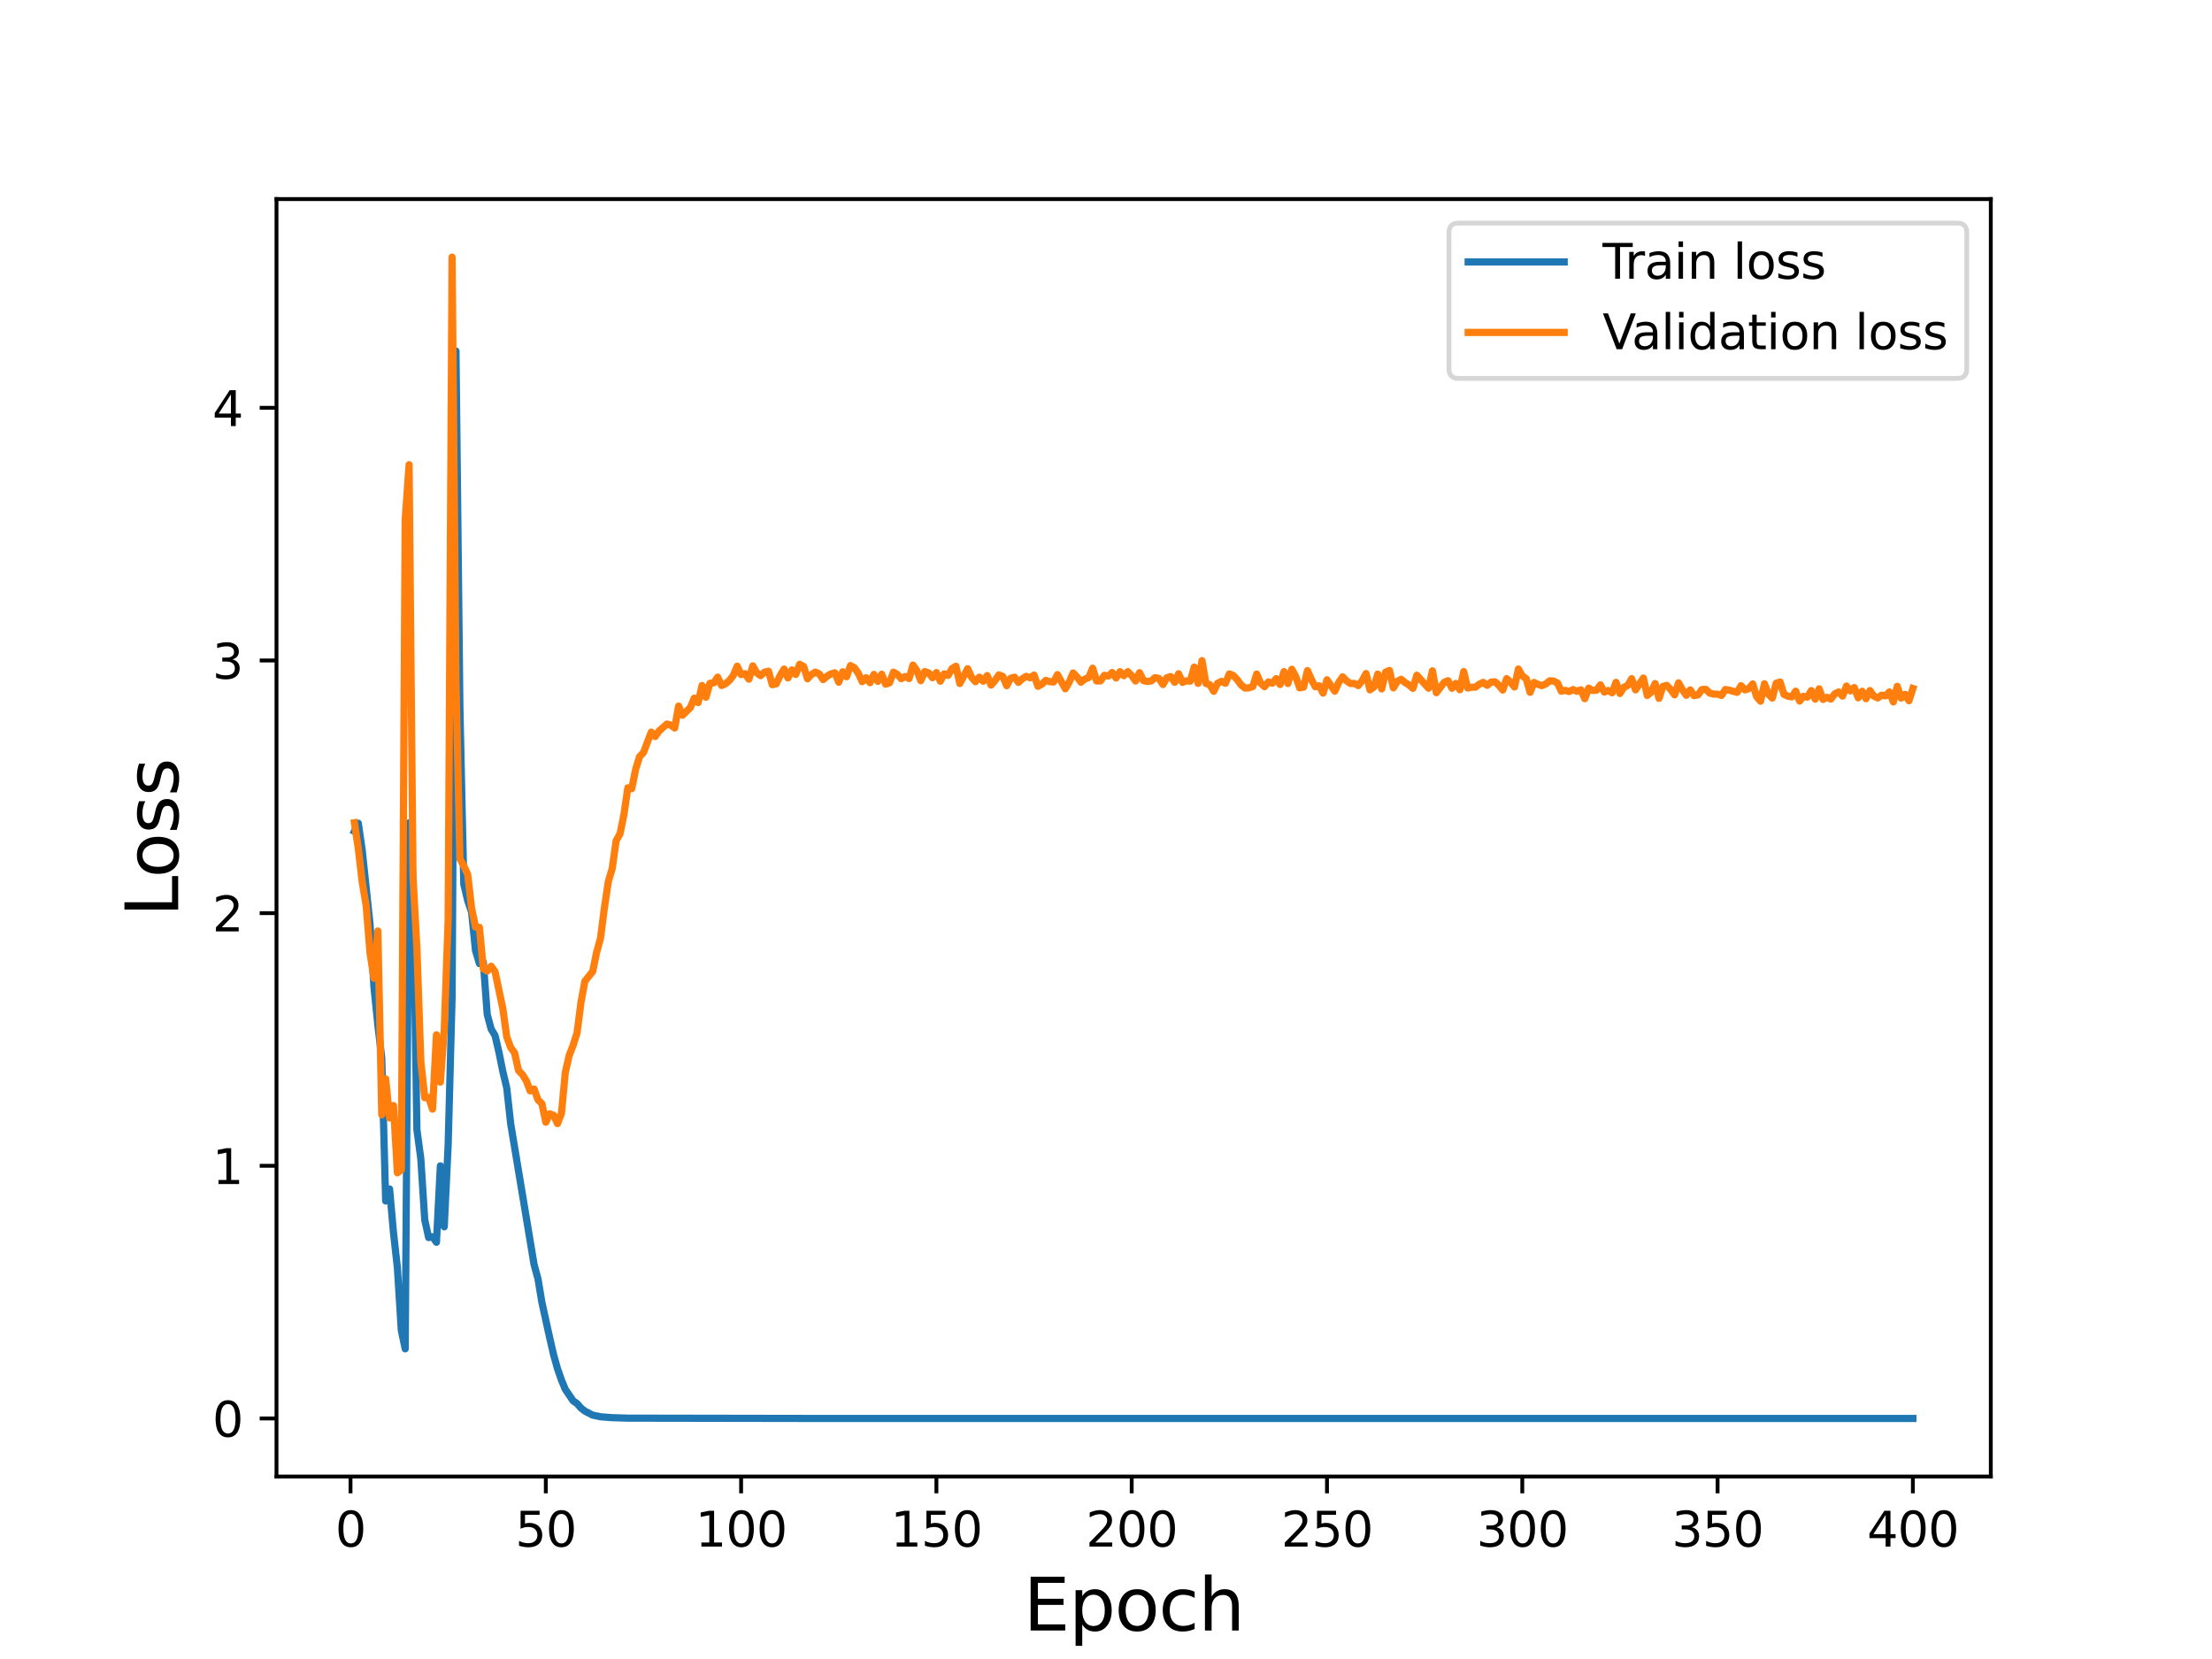 <?xml version="1.0" encoding="utf-8" standalone="no"?>
<!DOCTYPE svg PUBLIC "-//W3C//DTD SVG 1.1//EN"
  "http://www.w3.org/Graphics/SVG/1.1/DTD/svg11.dtd">
<svg height="345.6pt" version="1.1" viewBox="0 0 460.8 345.6" width="460.8pt" xmlns="http://www.w3.org/2000/svg" xmlns:xlink="http://www.w3.org/1999/xlink">
 <defs>
  <style type="text/css">*{stroke-linecap:butt;stroke-linejoin:round;}</style>
 </defs>
 <g id="figure_1">
  <g id="patch_1">
   <path d="M 0 345.6 
L 460.8 345.6 
L 460.8 0 
L 0 0 
z
" style="fill:#ffffff;"/>
  </g>
  <g id="axes_1">
   <g id="patch_2">
    <path d="M 57.6 307.584 
L 414.72 307.584 
L 414.72 41.472 
L 57.6 41.472 
z
" style="fill:#ffffff;"/>
   </g>
   <g id="matplotlib.axis_1">
    <g id="xtick_1">
     <g id="line2d_1">
      <defs>
       <path d="M 0 0 
L 0 3.5 
" id="m08293e1f44" style="stroke:#000000;stroke-width:0.8;"/>
      </defs>
      <g>
       <use style="stroke:#000000;stroke-width:0.8;" x="73.019" xlink:href="#m08293e1f44" y="307.584"/>
      </g>
     </g>
     <g id="text_1">
      <!-- 0 -->
      <g transform="translate(69.838 322.182)scale(0.1 -0.1)">
       <defs>
        <path d="M 2034 4250 
Q 1547 4250 1301 3770 
Q 1056 3291 1056 2328 
Q 1056 1369 1301 889 
Q 1547 409 2034 409 
Q 2525 409 2770 889 
Q 3016 1369 3016 2328 
Q 3016 3291 2770 3770 
Q 2525 4250 2034 4250 
z
M 2034 4750 
Q 2819 4750 3233 4129 
Q 3647 3509 3647 2328 
Q 3647 1150 3233 529 
Q 2819 -91 2034 -91 
Q 1250 -91 836 529 
Q 422 1150 422 2328 
Q 422 3509 836 4129 
Q 1250 4750 2034 4750 
z
" id="DejaVuSans-30" transform="scale(0.016)"/>
       </defs>
       <use xlink:href="#DejaVuSans-30"/>
      </g>
     </g>
    </g>
    <g id="xtick_2">
     <g id="line2d_2">
      <g>
       <use style="stroke:#000000;stroke-width:0.8;" x="113.703" xlink:href="#m08293e1f44" y="307.584"/>
      </g>
     </g>
     <g id="text_2">
      <!-- 50 -->
      <g transform="translate(107.34 322.182)scale(0.1 -0.1)">
       <defs>
        <path d="M 691 4666 
L 3169 4666 
L 3169 4134 
L 1269 4134 
L 1269 2991 
Q 1406 3038 1543 3061 
Q 1681 3084 1819 3084 
Q 2600 3084 3056 2656 
Q 3513 2228 3513 1497 
Q 3513 744 3044 326 
Q 2575 -91 1722 -91 
Q 1428 -91 1123 -41 
Q 819 9 494 109 
L 494 744 
Q 775 591 1075 516 
Q 1375 441 1709 441 
Q 2250 441 2565 725 
Q 2881 1009 2881 1497 
Q 2881 1984 2565 2268 
Q 2250 2553 1709 2553 
Q 1456 2553 1204 2497 
Q 953 2441 691 2322 
L 691 4666 
z
" id="DejaVuSans-35" transform="scale(0.016)"/>
       </defs>
       <use xlink:href="#DejaVuSans-35"/>
       <use x="63.623" xlink:href="#DejaVuSans-30"/>
      </g>
     </g>
    </g>
    <g id="xtick_3">
     <g id="line2d_3">
      <g>
       <use style="stroke:#000000;stroke-width:0.8;" x="154.386" xlink:href="#m08293e1f44" y="307.584"/>
      </g>
     </g>
     <g id="text_3">
      <!-- 100 -->
      <g transform="translate(144.842 322.182)scale(0.1 -0.1)">
       <defs>
        <path d="M 794 531 
L 1825 531 
L 1825 4091 
L 703 3866 
L 703 4441 
L 1819 4666 
L 2450 4666 
L 2450 531 
L 3481 531 
L 3481 0 
L 794 0 
L 794 531 
z
" id="DejaVuSans-31" transform="scale(0.016)"/>
       </defs>
       <use xlink:href="#DejaVuSans-31"/>
       <use x="63.623" xlink:href="#DejaVuSans-30"/>
       <use x="127.246" xlink:href="#DejaVuSans-30"/>
      </g>
     </g>
    </g>
    <g id="xtick_4">
     <g id="line2d_4">
      <g>
       <use style="stroke:#000000;stroke-width:0.8;" x="195.07" xlink:href="#m08293e1f44" y="307.584"/>
      </g>
     </g>
     <g id="text_4">
      <!-- 150 -->
      <g transform="translate(185.526 322.182)scale(0.1 -0.1)">
       <use xlink:href="#DejaVuSans-31"/>
       <use x="63.623" xlink:href="#DejaVuSans-35"/>
       <use x="127.246" xlink:href="#DejaVuSans-30"/>
      </g>
     </g>
    </g>
    <g id="xtick_5">
     <g id="line2d_5">
      <g>
       <use style="stroke:#000000;stroke-width:0.8;" x="235.753" xlink:href="#m08293e1f44" y="307.584"/>
      </g>
     </g>
     <g id="text_5">
      <!-- 200 -->
      <g transform="translate(226.209 322.182)scale(0.1 -0.1)">
       <defs>
        <path d="M 1228 531 
L 3431 531 
L 3431 0 
L 469 0 
L 469 531 
Q 828 903 1448 1529 
Q 2069 2156 2228 2338 
Q 2531 2678 2651 2914 
Q 2772 3150 2772 3378 
Q 2772 3750 2511 3984 
Q 2250 4219 1831 4219 
Q 1534 4219 1204 4116 
Q 875 4013 500 3803 
L 500 4441 
Q 881 4594 1212 4672 
Q 1544 4750 1819 4750 
Q 2544 4750 2975 4387 
Q 3406 4025 3406 3419 
Q 3406 3131 3298 2873 
Q 3191 2616 2906 2266 
Q 2828 2175 2409 1742 
Q 1991 1309 1228 531 
z
" id="DejaVuSans-32" transform="scale(0.016)"/>
       </defs>
       <use xlink:href="#DejaVuSans-32"/>
       <use x="63.623" xlink:href="#DejaVuSans-30"/>
       <use x="127.246" xlink:href="#DejaVuSans-30"/>
      </g>
     </g>
    </g>
    <g id="xtick_6">
     <g id="line2d_6">
      <g>
       <use style="stroke:#000000;stroke-width:0.8;" x="276.437" xlink:href="#m08293e1f44" y="307.584"/>
      </g>
     </g>
     <g id="text_6">
      <!-- 250 -->
      <g transform="translate(266.893 322.182)scale(0.1 -0.1)">
       <use xlink:href="#DejaVuSans-32"/>
       <use x="63.623" xlink:href="#DejaVuSans-35"/>
       <use x="127.246" xlink:href="#DejaVuSans-30"/>
      </g>
     </g>
    </g>
    <g id="xtick_7">
     <g id="line2d_7">
      <g>
       <use style="stroke:#000000;stroke-width:0.8;" x="317.12" xlink:href="#m08293e1f44" y="307.584"/>
      </g>
     </g>
     <g id="text_7">
      <!-- 300 -->
      <g transform="translate(307.576 322.182)scale(0.1 -0.1)">
       <defs>
        <path d="M 2597 2516 
Q 3050 2419 3304 2112 
Q 3559 1806 3559 1356 
Q 3559 666 3084 287 
Q 2609 -91 1734 -91 
Q 1441 -91 1130 -33 
Q 819 25 488 141 
L 488 750 
Q 750 597 1062 519 
Q 1375 441 1716 441 
Q 2309 441 2620 675 
Q 2931 909 2931 1356 
Q 2931 1769 2642 2001 
Q 2353 2234 1838 2234 
L 1294 2234 
L 1294 2753 
L 1863 2753 
Q 2328 2753 2575 2939 
Q 2822 3125 2822 3475 
Q 2822 3834 2567 4026 
Q 2313 4219 1838 4219 
Q 1578 4219 1281 4162 
Q 984 4106 628 3988 
L 628 4550 
Q 988 4650 1302 4700 
Q 1616 4750 1894 4750 
Q 2613 4750 3031 4423 
Q 3450 4097 3450 3541 
Q 3450 3153 3228 2886 
Q 3006 2619 2597 2516 
z
" id="DejaVuSans-33" transform="scale(0.016)"/>
       </defs>
       <use xlink:href="#DejaVuSans-33"/>
       <use x="63.623" xlink:href="#DejaVuSans-30"/>
       <use x="127.246" xlink:href="#DejaVuSans-30"/>
      </g>
     </g>
    </g>
    <g id="xtick_8">
     <g id="line2d_8">
      <g>
       <use style="stroke:#000000;stroke-width:0.8;" x="357.804" xlink:href="#m08293e1f44" y="307.584"/>
      </g>
     </g>
     <g id="text_8">
      <!-- 350 -->
      <g transform="translate(348.26 322.182)scale(0.1 -0.1)">
       <use xlink:href="#DejaVuSans-33"/>
       <use x="63.623" xlink:href="#DejaVuSans-35"/>
       <use x="127.246" xlink:href="#DejaVuSans-30"/>
      </g>
     </g>
    </g>
    <g id="xtick_9">
     <g id="line2d_9">
      <g>
       <use style="stroke:#000000;stroke-width:0.8;" x="398.487" xlink:href="#m08293e1f44" y="307.584"/>
      </g>
     </g>
     <g id="text_9">
      <!-- 400 -->
      <g transform="translate(388.944 322.182)scale(0.1 -0.1)">
       <defs>
        <path d="M 2419 4116 
L 825 1625 
L 2419 1625 
L 2419 4116 
z
M 2253 4666 
L 3047 4666 
L 3047 1625 
L 3713 1625 
L 3713 1100 
L 3047 1100 
L 3047 0 
L 2419 0 
L 2419 1100 
L 313 1100 
L 313 1709 
L 2253 4666 
z
" id="DejaVuSans-34" transform="scale(0.016)"/>
       </defs>
       <use xlink:href="#DejaVuSans-34"/>
       <use x="63.623" xlink:href="#DejaVuSans-30"/>
       <use x="127.246" xlink:href="#DejaVuSans-30"/>
      </g>
     </g>
    </g>
    <g id="text_10">
     <!-- Epoch -->
     <g transform="translate(213.194 339.66)scale(0.15 -0.15)">
      <defs>
       <path d="M 628 4666 
L 3578 4666 
L 3578 4134 
L 1259 4134 
L 1259 2753 
L 3481 2753 
L 3481 2222 
L 1259 2222 
L 1259 531 
L 3634 531 
L 3634 0 
L 628 0 
L 628 4666 
z
" id="DejaVuSans-45" transform="scale(0.016)"/>
       <path d="M 1159 525 
L 1159 -1331 
L 581 -1331 
L 581 3500 
L 1159 3500 
L 1159 2969 
Q 1341 3281 1617 3432 
Q 1894 3584 2278 3584 
Q 2916 3584 3314 3078 
Q 3713 2572 3713 1747 
Q 3713 922 3314 415 
Q 2916 -91 2278 -91 
Q 1894 -91 1617 61 
Q 1341 213 1159 525 
z
M 3116 1747 
Q 3116 2381 2855 2742 
Q 2594 3103 2138 3103 
Q 1681 3103 1420 2742 
Q 1159 2381 1159 1747 
Q 1159 1113 1420 752 
Q 1681 391 2138 391 
Q 2594 391 2855 752 
Q 3116 1113 3116 1747 
z
" id="DejaVuSans-70" transform="scale(0.016)"/>
       <path d="M 1959 3097 
Q 1497 3097 1228 2736 
Q 959 2375 959 1747 
Q 959 1119 1226 758 
Q 1494 397 1959 397 
Q 2419 397 2687 759 
Q 2956 1122 2956 1747 
Q 2956 2369 2687 2733 
Q 2419 3097 1959 3097 
z
M 1959 3584 
Q 2709 3584 3137 3096 
Q 3566 2609 3566 1747 
Q 3566 888 3137 398 
Q 2709 -91 1959 -91 
Q 1206 -91 779 398 
Q 353 888 353 1747 
Q 353 2609 779 3096 
Q 1206 3584 1959 3584 
z
" id="DejaVuSans-6f" transform="scale(0.016)"/>
       <path d="M 3122 3366 
L 3122 2828 
Q 2878 2963 2633 3030 
Q 2388 3097 2138 3097 
Q 1578 3097 1268 2742 
Q 959 2388 959 1747 
Q 959 1106 1268 751 
Q 1578 397 2138 397 
Q 2388 397 2633 464 
Q 2878 531 3122 666 
L 3122 134 
Q 2881 22 2623 -34 
Q 2366 -91 2075 -91 
Q 1284 -91 818 406 
Q 353 903 353 1747 
Q 353 2603 823 3093 
Q 1294 3584 2113 3584 
Q 2378 3584 2631 3529 
Q 2884 3475 3122 3366 
z
" id="DejaVuSans-63" transform="scale(0.016)"/>
       <path d="M 3513 2113 
L 3513 0 
L 2938 0 
L 2938 2094 
Q 2938 2591 2744 2837 
Q 2550 3084 2163 3084 
Q 1697 3084 1428 2787 
Q 1159 2491 1159 1978 
L 1159 0 
L 581 0 
L 581 4863 
L 1159 4863 
L 1159 2956 
Q 1366 3272 1645 3428 
Q 1925 3584 2291 3584 
Q 2894 3584 3203 3211 
Q 3513 2838 3513 2113 
z
" id="DejaVuSans-68" transform="scale(0.016)"/>
      </defs>
      <use xlink:href="#DejaVuSans-45"/>
      <use x="63.184" xlink:href="#DejaVuSans-70"/>
      <use x="126.66" xlink:href="#DejaVuSans-6f"/>
      <use x="187.842" xlink:href="#DejaVuSans-63"/>
      <use x="242.822" xlink:href="#DejaVuSans-68"/>
     </g>
    </g>
   </g>
   <g id="matplotlib.axis_2">
    <g id="ytick_1">
     <g id="line2d_10">
      <defs>
       <path d="M 0 0 
L -3.5 0 
" id="m4890c262e6" style="stroke:#000000;stroke-width:0.8;"/>
      </defs>
      <g>
       <use style="stroke:#000000;stroke-width:0.8;" x="57.6" xlink:href="#m4890c262e6" y="295.489"/>
      </g>
     </g>
     <g id="text_11">
      <!-- 0 -->
      <g transform="translate(44.237 299.288)scale(0.1 -0.1)">
       <use xlink:href="#DejaVuSans-30"/>
      </g>
     </g>
    </g>
    <g id="ytick_2">
     <g id="line2d_11">
      <g>
       <use style="stroke:#000000;stroke-width:0.8;" x="57.6" xlink:href="#m4890c262e6" y="242.856"/>
      </g>
     </g>
     <g id="text_12">
      <!-- 1 -->
      <g transform="translate(44.237 246.655)scale(0.1 -0.1)">
       <use xlink:href="#DejaVuSans-31"/>
      </g>
     </g>
    </g>
    <g id="ytick_3">
     <g id="line2d_12">
      <g>
       <use style="stroke:#000000;stroke-width:0.8;" x="57.6" xlink:href="#m4890c262e6" y="190.222"/>
      </g>
     </g>
     <g id="text_13">
      <!-- 2 -->
      <g transform="translate(44.237 194.022)scale(0.1 -0.1)">
       <use xlink:href="#DejaVuSans-32"/>
      </g>
     </g>
    </g>
    <g id="ytick_4">
     <g id="line2d_13">
      <g>
       <use style="stroke:#000000;stroke-width:0.8;" x="57.6" xlink:href="#m4890c262e6" y="137.589"/>
      </g>
     </g>
     <g id="text_14">
      <!-- 3 -->
      <g transform="translate(44.237 141.388)scale(0.1 -0.1)">
       <use xlink:href="#DejaVuSans-33"/>
      </g>
     </g>
    </g>
    <g id="ytick_5">
     <g id="line2d_14">
      <g>
       <use style="stroke:#000000;stroke-width:0.8;" x="57.6" xlink:href="#m4890c262e6" y="84.956"/>
      </g>
     </g>
     <g id="text_15">
      <!-- 4 -->
      <g transform="translate(44.237 88.755)scale(0.1 -0.1)">
       <use xlink:href="#DejaVuSans-34"/>
      </g>
     </g>
    </g>
    <g id="text_16">
     <!-- Loss -->
     <g transform="translate(37.118 190.979)rotate(-90)scale(0.15 -0.15)">
      <defs>
       <path d="M 628 4666 
L 1259 4666 
L 1259 531 
L 3531 531 
L 3531 0 
L 628 0 
L 628 4666 
z
" id="DejaVuSans-4c" transform="scale(0.016)"/>
       <path d="M 2834 3397 
L 2834 2853 
Q 2591 2978 2328 3040 
Q 2066 3103 1784 3103 
Q 1356 3103 1142 2972 
Q 928 2841 928 2578 
Q 928 2378 1081 2264 
Q 1234 2150 1697 2047 
L 1894 2003 
Q 2506 1872 2764 1633 
Q 3022 1394 3022 966 
Q 3022 478 2636 193 
Q 2250 -91 1575 -91 
Q 1294 -91 989 -36 
Q 684 19 347 128 
L 347 722 
Q 666 556 975 473 
Q 1284 391 1588 391 
Q 1994 391 2212 530 
Q 2431 669 2431 922 
Q 2431 1156 2273 1281 
Q 2116 1406 1581 1522 
L 1381 1569 
Q 847 1681 609 1914 
Q 372 2147 372 2553 
Q 372 3047 722 3315 
Q 1072 3584 1716 3584 
Q 2034 3584 2315 3537 
Q 2597 3491 2834 3397 
z
" id="DejaVuSans-73" transform="scale(0.016)"/>
      </defs>
      <use xlink:href="#DejaVuSans-4c"/>
      <use x="53.963" xlink:href="#DejaVuSans-6f"/>
      <use x="115.145" xlink:href="#DejaVuSans-73"/>
      <use x="167.244" xlink:href="#DejaVuSans-73"/>
     </g>
    </g>
   </g>
   <g id="line2d_15">
    <path clip-path="url(#p7ee2dd28f5)" d="M 73.833 173.172 
L 74.646 171.502 
L 75.46 177.196 
L 77.087 192.58 
L 77.901 205.605 
L 78.715 213.554 
L 79.528 220.411 
L 80.342 250.186 
L 81.156 247.686 
L 81.969 256.769 
L 82.783 264.095 
L 83.597 277.095 
L 84.41 280.984 
L 85.224 171.409 
L 86.038 183.398 
L 86.851 235.336 
L 87.665 241.4 
L 88.479 254.095 
L 89.292 257.801 
L 90.106 257.644 
L 90.92 258.78 
L 91.733 242.872 
L 92.547 255.567 
L 93.361 238.397 
L 94.174 207.86 
L 94.988 73.124 
L 95.802 147.263 
L 96.616 184.184 
L 97.429 187.604 
L 98.243 190.008 
L 99.057 198.035 
L 99.87 200.734 
L 100.684 200.419 
L 101.498 211.32 
L 102.311 214.36 
L 103.125 215.715 
L 103.939 219.212 
L 104.752 223.226 
L 105.566 226.63 
L 106.38 234.061 
L 111.262 263.463 
L 112.075 266.418 
L 112.889 271.324 
L 114.516 278.711 
L 115.33 282.246 
L 116.144 285.143 
L 116.957 287.48 
L 117.771 289.429 
L 119.398 291.829 
L 120.212 292.39 
L 121.026 293.319 
L 121.839 293.959 
L 123.467 294.801 
L 125.094 295.135 
L 127.535 295.327 
L 130.79 295.425 
L 169.032 295.487 
L 398.487 295.488 
L 398.487 295.488 
" style="fill:none;stroke:#1f77b4;stroke-linecap:square;stroke-width:1.5;"/>
   </g>
   <g id="line2d_16">
    <path clip-path="url(#p7ee2dd28f5)" d="M 73.833 171.4 
L 74.646 176.801 
L 75.46 183.808 
L 76.274 188.609 
L 77.087 198.544 
L 77.901 203.801 
L 78.715 193.944 
L 79.528 232.242 
L 80.342 224.748 
L 81.156 232.904 
L 81.969 230.305 
L 82.783 244.31 
L 83.597 243.712 
L 84.41 108.239 
L 85.224 96.805 
L 86.038 182.719 
L 86.851 197.556 
L 87.665 221.119 
L 88.479 228.677 
L 89.292 228.613 
L 90.106 231.043 
L 90.92 215.565 
L 91.733 225.42 
L 92.547 214.458 
L 93.361 191.506 
L 94.174 53.568 
L 94.988 142.017 
L 95.802 178.889 
L 96.616 180.379 
L 97.429 182.168 
L 98.243 189.217 
L 99.057 193.112 
L 99.87 193.19 
L 100.684 201.815 
L 101.498 202.29 
L 102.311 201.281 
L 103.125 202.409 
L 104.752 210.132 
L 105.566 216.002 
L 106.38 218.206 
L 107.193 219.308 
L 108.007 222.986 
L 108.821 223.844 
L 109.634 225.127 
L 110.448 227.247 
L 111.262 226.871 
L 112.075 229.113 
L 112.889 229.925 
L 113.703 233.778 
L 114.516 232.026 
L 115.33 232.333 
L 116.144 234.068 
L 116.957 231.939 
L 117.771 223.354 
L 118.585 219.815 
L 119.398 217.734 
L 120.212 215.155 
L 121.026 208.827 
L 121.839 204.397 
L 123.467 202.377 
L 124.28 198.404 
L 125.094 195.462 
L 125.908 189.111 
L 126.721 183.646 
L 127.535 180.934 
L 128.349 175.129 
L 129.162 173.684 
L 129.976 169.681 
L 130.79 164.108 
L 131.603 164.306 
L 132.417 160.257 
L 133.231 157.624 
L 134.044 156.779 
L 135.672 152.514 
L 136.485 153.428 
L 137.299 152.27 
L 138.926 150.833 
L 139.74 151.069 
L 140.554 151.657 
L 141.367 147.086 
L 142.181 148.993 
L 143.808 147.416 
L 144.622 145.437 
L 145.436 146.362 
L 146.249 142.802 
L 147.063 145.245 
L 147.877 142.347 
L 148.69 142.253 
L 149.504 141.056 
L 150.318 142.808 
L 151.131 142.445 
L 151.945 141.759 
L 152.759 140.706 
L 153.572 138.78 
L 154.386 140.518 
L 155.2 140.343 
L 156.013 141.482 
L 156.827 138.708 
L 157.641 140.175 
L 158.454 140.749 
L 159.268 140.02 
L 160.082 139.815 
L 160.895 142.646 
L 161.709 142.437 
L 162.523 140.718 
L 163.336 139.38 
L 164.15 141.234 
L 164.964 139.555 
L 165.777 140.493 
L 166.591 138.376 
L 167.405 138.83 
L 168.219 141.401 
L 169.032 140.532 
L 169.846 140.015 
L 170.66 140.379 
L 171.473 141.571 
L 172.287 140.867 
L 173.101 140.382 
L 173.914 140.157 
L 174.728 142.112 
L 175.542 139.946 
L 176.355 140.975 
L 177.169 138.654 
L 177.983 139.104 
L 178.796 140.252 
L 179.61 142.003 
L 180.424 141.189 
L 181.237 142.219 
L 182.051 140.495 
L 182.865 141.936 
L 183.678 140.458 
L 184.492 142.523 
L 185.306 142.241 
L 186.119 140.025 
L 186.933 140.494 
L 187.747 141.387 
L 188.56 140.94 
L 189.374 141.352 
L 190.188 138.545 
L 191.001 139.698 
L 191.815 141.803 
L 192.629 139.897 
L 193.442 140.178 
L 194.256 141.18 
L 195.07 140.11 
L 195.883 141.908 
L 196.697 140.369 
L 197.511 140.686 
L 198.324 139.274 
L 199.138 138.798 
L 199.952 142.392 
L 201.579 139.302 
L 202.393 141.098 
L 203.206 142.006 
L 204.02 141.062 
L 204.834 141.913 
L 205.647 140.731 
L 206.461 142.713 
L 207.275 141.773 
L 208.088 140.586 
L 208.902 140.913 
L 209.716 142.847 
L 210.529 141.302 
L 211.343 141.072 
L 212.157 142.146 
L 212.97 141.399 
L 213.784 140.89 
L 214.598 141.195 
L 215.411 140.632 
L 216.225 142.967 
L 217.039 142.521 
L 217.852 141.736 
L 218.666 141.999 
L 219.48 142.073 
L 220.293 140.538 
L 221.921 143.484 
L 222.734 142.087 
L 223.548 140.184 
L 224.362 141.022 
L 225.175 142.111 
L 225.989 141.466 
L 226.803 141.152 
L 227.616 139.199 
L 228.43 141.852 
L 229.244 141.85 
L 230.057 140.681 
L 230.871 140.831 
L 231.685 140.097 
L 232.498 141.237 
L 233.312 139.919 
L 234.126 140.753 
L 234.939 139.923 
L 235.753 140.759 
L 236.567 141.866 
L 237.381 140.131 
L 238.194 141.775 
L 239.008 141.958 
L 239.822 141.853 
L 240.635 141.159 
L 241.449 141.347 
L 242.263 142.596 
L 243.076 141.187 
L 243.89 140.949 
L 244.704 142.129 
L 245.517 140.36 
L 246.331 142.15 
L 247.145 141.84 
L 247.958 141.889 
L 248.772 138.972 
L 249.586 142.363 
L 250.399 137.624 
L 251.213 142.368 
L 252.027 142.631 
L 252.84 144.014 
L 253.654 142.323 
L 254.468 141.944 
L 255.281 142.342 
L 256.095 140.386 
L 256.909 140.713 
L 257.722 141.575 
L 258.536 142.675 
L 259.35 143.34 
L 260.163 143.294 
L 260.977 143.021 
L 261.791 140.419 
L 262.604 142.306 
L 263.418 143.049 
L 264.232 142.06 
L 265.045 142.324 
L 265.859 141.381 
L 266.673 142.598 
L 267.486 139.911 
L 268.3 142.394 
L 269.114 139.427 
L 269.927 140.937 
L 270.741 143.293 
L 271.555 143.138 
L 272.368 139.702 
L 273.182 141.542 
L 273.996 143.058 
L 274.809 142.866 
L 275.623 144.389 
L 276.437 141.617 
L 278.064 143.986 
L 278.878 142.169 
L 279.691 140.992 
L 280.505 141.829 
L 281.319 142.392 
L 282.132 142.366 
L 282.946 142.818 
L 283.76 141.796 
L 284.573 140.312 
L 285.387 143.704 
L 286.201 143.128 
L 287.014 140.424 
L 287.828 143.516 
L 288.642 140.011 
L 289.455 139.677 
L 290.269 143.301 
L 291.083 141.948 
L 291.896 141.504 
L 292.71 142.191 
L 293.524 142.693 
L 294.337 143.4 
L 295.151 140.663 
L 297.592 143.364 
L 298.406 139.745 
L 299.219 144.3 
L 300.847 142.144 
L 301.66 141.803 
L 302.474 143.379 
L 303.288 142.372 
L 304.101 143.685 
L 304.915 139.905 
L 305.729 143.326 
L 306.543 143.163 
L 307.356 143.143 
L 308.17 142.538 
L 308.984 142.151 
L 309.797 142.769 
L 310.611 142.101 
L 311.425 142.029 
L 312.238 142.756 
L 313.052 143.747 
L 313.866 141.372 
L 314.679 142.133 
L 315.493 143.113 
L 316.307 139.372 
L 317.12 140.802 
L 317.934 141.371 
L 318.748 144.232 
L 319.561 142.16 
L 320.375 142.571 
L 321.189 142.835 
L 322.002 142.494 
L 322.816 141.836 
L 323.63 141.858 
L 324.443 142.29 
L 325.257 143.997 
L 326.071 143.821 
L 326.884 144.058 
L 327.698 143.649 
L 328.512 144.013 
L 329.325 143.699 
L 330.139 145.553 
L 330.953 143.349 
L 331.766 143.83 
L 332.58 143.786 
L 333.394 142.665 
L 334.207 144.17 
L 335.021 143.843 
L 335.835 144.314 
L 336.648 142.149 
L 337.462 144.469 
L 338.276 143.18 
L 339.089 142.8 
L 339.903 141.387 
L 340.717 143.71 
L 342.344 141.242 
L 343.158 144.878 
L 343.971 144.186 
L 344.785 142.401 
L 345.599 145.487 
L 346.412 142.994 
L 347.226 142.775 
L 348.04 143.64 
L 348.853 144.752 
L 349.667 142.244 
L 350.481 143.689 
L 351.294 144.843 
L 352.108 143.714 
L 352.922 144.928 
L 353.735 144.744 
L 354.549 143.642 
L 355.363 143.605 
L 356.176 144.391 
L 356.99 144.589 
L 357.804 144.6 
L 358.617 144.873 
L 359.431 143.639 
L 360.245 143.777 
L 361.872 144.232 
L 362.686 142.84 
L 363.499 143.715 
L 364.313 143.438 
L 365.127 142.475 
L 365.94 145.14 
L 366.754 146.073 
L 367.568 142.439 
L 368.381 144.592 
L 369.195 145.428 
L 370.009 142.334 
L 370.822 142.067 
L 371.636 144.663 
L 372.45 145.036 
L 373.263 145.178 
L 374.077 143.985 
L 374.891 146.044 
L 375.704 145.055 
L 376.518 145.221 
L 377.332 143.859 
L 378.146 145.648 
L 378.959 143.49 
L 379.773 145.702 
L 380.587 145.261 
L 381.4 145.622 
L 382.214 144.546 
L 383.028 144.145 
L 383.841 145.015 
L 384.655 142.915 
L 385.469 143.927 
L 386.282 143.228 
L 387.096 145.37 
L 387.91 144.008 
L 388.723 145.553 
L 389.537 143.854 
L 390.351 145.004 
L 391.164 145.399 
L 391.978 144.817 
L 392.792 144.959 
L 393.605 144.141 
L 394.419 146.224 
L 395.233 142.978 
L 396.046 145.425 
L 396.86 144.649 
L 397.674 145.975 
L 398.487 143.42 
L 398.487 143.42 
" style="fill:none;stroke:#ff7f0e;stroke-linecap:square;stroke-width:1.5;"/>
   </g>
   <g id="patch_3">
    <path d="M 57.6 307.584 
L 57.6 41.472 
" style="fill:none;stroke:#000000;stroke-linecap:square;stroke-linejoin:miter;stroke-width:0.8;"/>
   </g>
   <g id="patch_4">
    <path d="M 414.72 307.584 
L 414.72 41.472 
" style="fill:none;stroke:#000000;stroke-linecap:square;stroke-linejoin:miter;stroke-width:0.8;"/>
   </g>
   <g id="patch_5">
    <path d="M 57.6 307.584 
L 414.72 307.584 
" style="fill:none;stroke:#000000;stroke-linecap:square;stroke-linejoin:miter;stroke-width:0.8;"/>
   </g>
   <g id="patch_6">
    <path d="M 57.6 41.472 
L 414.72 41.472 
" style="fill:none;stroke:#000000;stroke-linecap:square;stroke-linejoin:miter;stroke-width:0.8;"/>
   </g>
   <g id="legend_1">
    <g id="patch_7">
     <path d="M 303.845 78.828 
L 407.72 78.828 
Q 409.72 78.828 409.72 76.828 
L 409.72 48.472 
Q 409.72 46.472 407.72 46.472 
L 303.845 46.472 
Q 301.845 46.472 301.845 48.472 
L 301.845 76.828 
Q 301.845 78.828 303.845 78.828 
z
" style="fill:#ffffff;opacity:0.8;stroke:#cccccc;stroke-linejoin:miter;"/>
    </g>
    <g id="line2d_17">
     <path d="M 305.845 54.57 
L 325.845 54.57 
" style="fill:none;stroke:#1f77b4;stroke-linecap:square;stroke-width:1.5;"/>
    </g>
    <g id="line2d_18"/>
    <g id="text_17">
     <!-- Train loss -->
     <g transform="translate(333.845 58.07)scale(0.1 -0.1)">
      <defs>
       <path d="M -19 4666 
L 3928 4666 
L 3928 4134 
L 2272 4134 
L 2272 0 
L 1638 0 
L 1638 4134 
L -19 4134 
L -19 4666 
z
" id="DejaVuSans-54" transform="scale(0.016)"/>
       <path d="M 2631 2963 
Q 2534 3019 2420 3045 
Q 2306 3072 2169 3072 
Q 1681 3072 1420 2755 
Q 1159 2438 1159 1844 
L 1159 0 
L 581 0 
L 581 3500 
L 1159 3500 
L 1159 2956 
Q 1341 3275 1631 3429 
Q 1922 3584 2338 3584 
Q 2397 3584 2469 3576 
Q 2541 3569 2628 3553 
L 2631 2963 
z
" id="DejaVuSans-72" transform="scale(0.016)"/>
       <path d="M 2194 1759 
Q 1497 1759 1228 1600 
Q 959 1441 959 1056 
Q 959 750 1161 570 
Q 1363 391 1709 391 
Q 2188 391 2477 730 
Q 2766 1069 2766 1631 
L 2766 1759 
L 2194 1759 
z
M 3341 1997 
L 3341 0 
L 2766 0 
L 2766 531 
Q 2569 213 2275 61 
Q 1981 -91 1556 -91 
Q 1019 -91 701 211 
Q 384 513 384 1019 
Q 384 1609 779 1909 
Q 1175 2209 1959 2209 
L 2766 2209 
L 2766 2266 
Q 2766 2663 2505 2880 
Q 2244 3097 1772 3097 
Q 1472 3097 1187 3025 
Q 903 2953 641 2809 
L 641 3341 
Q 956 3463 1253 3523 
Q 1550 3584 1831 3584 
Q 2591 3584 2966 3190 
Q 3341 2797 3341 1997 
z
" id="DejaVuSans-61" transform="scale(0.016)"/>
       <path d="M 603 3500 
L 1178 3500 
L 1178 0 
L 603 0 
L 603 3500 
z
M 603 4863 
L 1178 4863 
L 1178 4134 
L 603 4134 
L 603 4863 
z
" id="DejaVuSans-69" transform="scale(0.016)"/>
       <path d="M 3513 2113 
L 3513 0 
L 2938 0 
L 2938 2094 
Q 2938 2591 2744 2837 
Q 2550 3084 2163 3084 
Q 1697 3084 1428 2787 
Q 1159 2491 1159 1978 
L 1159 0 
L 581 0 
L 581 3500 
L 1159 3500 
L 1159 2956 
Q 1366 3272 1645 3428 
Q 1925 3584 2291 3584 
Q 2894 3584 3203 3211 
Q 3513 2838 3513 2113 
z
" id="DejaVuSans-6e" transform="scale(0.016)"/>
       <path id="DejaVuSans-20" transform="scale(0.016)"/>
       <path d="M 603 4863 
L 1178 4863 
L 1178 0 
L 603 0 
L 603 4863 
z
" id="DejaVuSans-6c" transform="scale(0.016)"/>
      </defs>
      <use xlink:href="#DejaVuSans-54"/>
      <use x="46.334" xlink:href="#DejaVuSans-72"/>
      <use x="87.447" xlink:href="#DejaVuSans-61"/>
      <use x="148.727" xlink:href="#DejaVuSans-69"/>
      <use x="176.51" xlink:href="#DejaVuSans-6e"/>
      <use x="239.889" xlink:href="#DejaVuSans-20"/>
      <use x="271.676" xlink:href="#DejaVuSans-6c"/>
      <use x="299.459" xlink:href="#DejaVuSans-6f"/>
      <use x="360.641" xlink:href="#DejaVuSans-73"/>
      <use x="412.74" xlink:href="#DejaVuSans-73"/>
     </g>
    </g>
    <g id="line2d_19">
     <path d="M 305.845 69.249 
L 325.845 69.249 
" style="fill:none;stroke:#ff7f0e;stroke-linecap:square;stroke-width:1.5;"/>
    </g>
    <g id="line2d_20"/>
    <g id="text_18">
     <!-- Validation loss -->
     <g transform="translate(333.845 72.749)scale(0.1 -0.1)">
      <defs>
       <path d="M 1831 0 
L 50 4666 
L 709 4666 
L 2188 738 
L 3669 4666 
L 4325 4666 
L 2547 0 
L 1831 0 
z
" id="DejaVuSans-56" transform="scale(0.016)"/>
       <path d="M 2906 2969 
L 2906 4863 
L 3481 4863 
L 3481 0 
L 2906 0 
L 2906 525 
Q 2725 213 2448 61 
Q 2172 -91 1784 -91 
Q 1150 -91 751 415 
Q 353 922 353 1747 
Q 353 2572 751 3078 
Q 1150 3584 1784 3584 
Q 2172 3584 2448 3432 
Q 2725 3281 2906 2969 
z
M 947 1747 
Q 947 1113 1208 752 
Q 1469 391 1925 391 
Q 2381 391 2643 752 
Q 2906 1113 2906 1747 
Q 2906 2381 2643 2742 
Q 2381 3103 1925 3103 
Q 1469 3103 1208 2742 
Q 947 2381 947 1747 
z
" id="DejaVuSans-64" transform="scale(0.016)"/>
       <path d="M 1172 4494 
L 1172 3500 
L 2356 3500 
L 2356 3053 
L 1172 3053 
L 1172 1153 
Q 1172 725 1289 603 
Q 1406 481 1766 481 
L 2356 481 
L 2356 0 
L 1766 0 
Q 1100 0 847 248 
Q 594 497 594 1153 
L 594 3053 
L 172 3053 
L 172 3500 
L 594 3500 
L 594 4494 
L 1172 4494 
z
" id="DejaVuSans-74" transform="scale(0.016)"/>
      </defs>
      <use xlink:href="#DejaVuSans-56"/>
      <use x="60.658" xlink:href="#DejaVuSans-61"/>
      <use x="121.938" xlink:href="#DejaVuSans-6c"/>
      <use x="149.721" xlink:href="#DejaVuSans-69"/>
      <use x="177.504" xlink:href="#DejaVuSans-64"/>
      <use x="240.98" xlink:href="#DejaVuSans-61"/>
      <use x="302.26" xlink:href="#DejaVuSans-74"/>
      <use x="341.469" xlink:href="#DejaVuSans-69"/>
      <use x="369.252" xlink:href="#DejaVuSans-6f"/>
      <use x="430.434" xlink:href="#DejaVuSans-6e"/>
      <use x="493.812" xlink:href="#DejaVuSans-20"/>
      <use x="525.6" xlink:href="#DejaVuSans-6c"/>
      <use x="553.383" xlink:href="#DejaVuSans-6f"/>
      <use x="614.564" xlink:href="#DejaVuSans-73"/>
      <use x="666.664" xlink:href="#DejaVuSans-73"/>
     </g>
    </g>
   </g>
  </g>
 </g>
 <defs>
  <clipPath id="p7ee2dd28f5">
   <rect height="266.112" width="357.12" x="57.6" y="41.472"/>
  </clipPath>
 </defs>
</svg>
